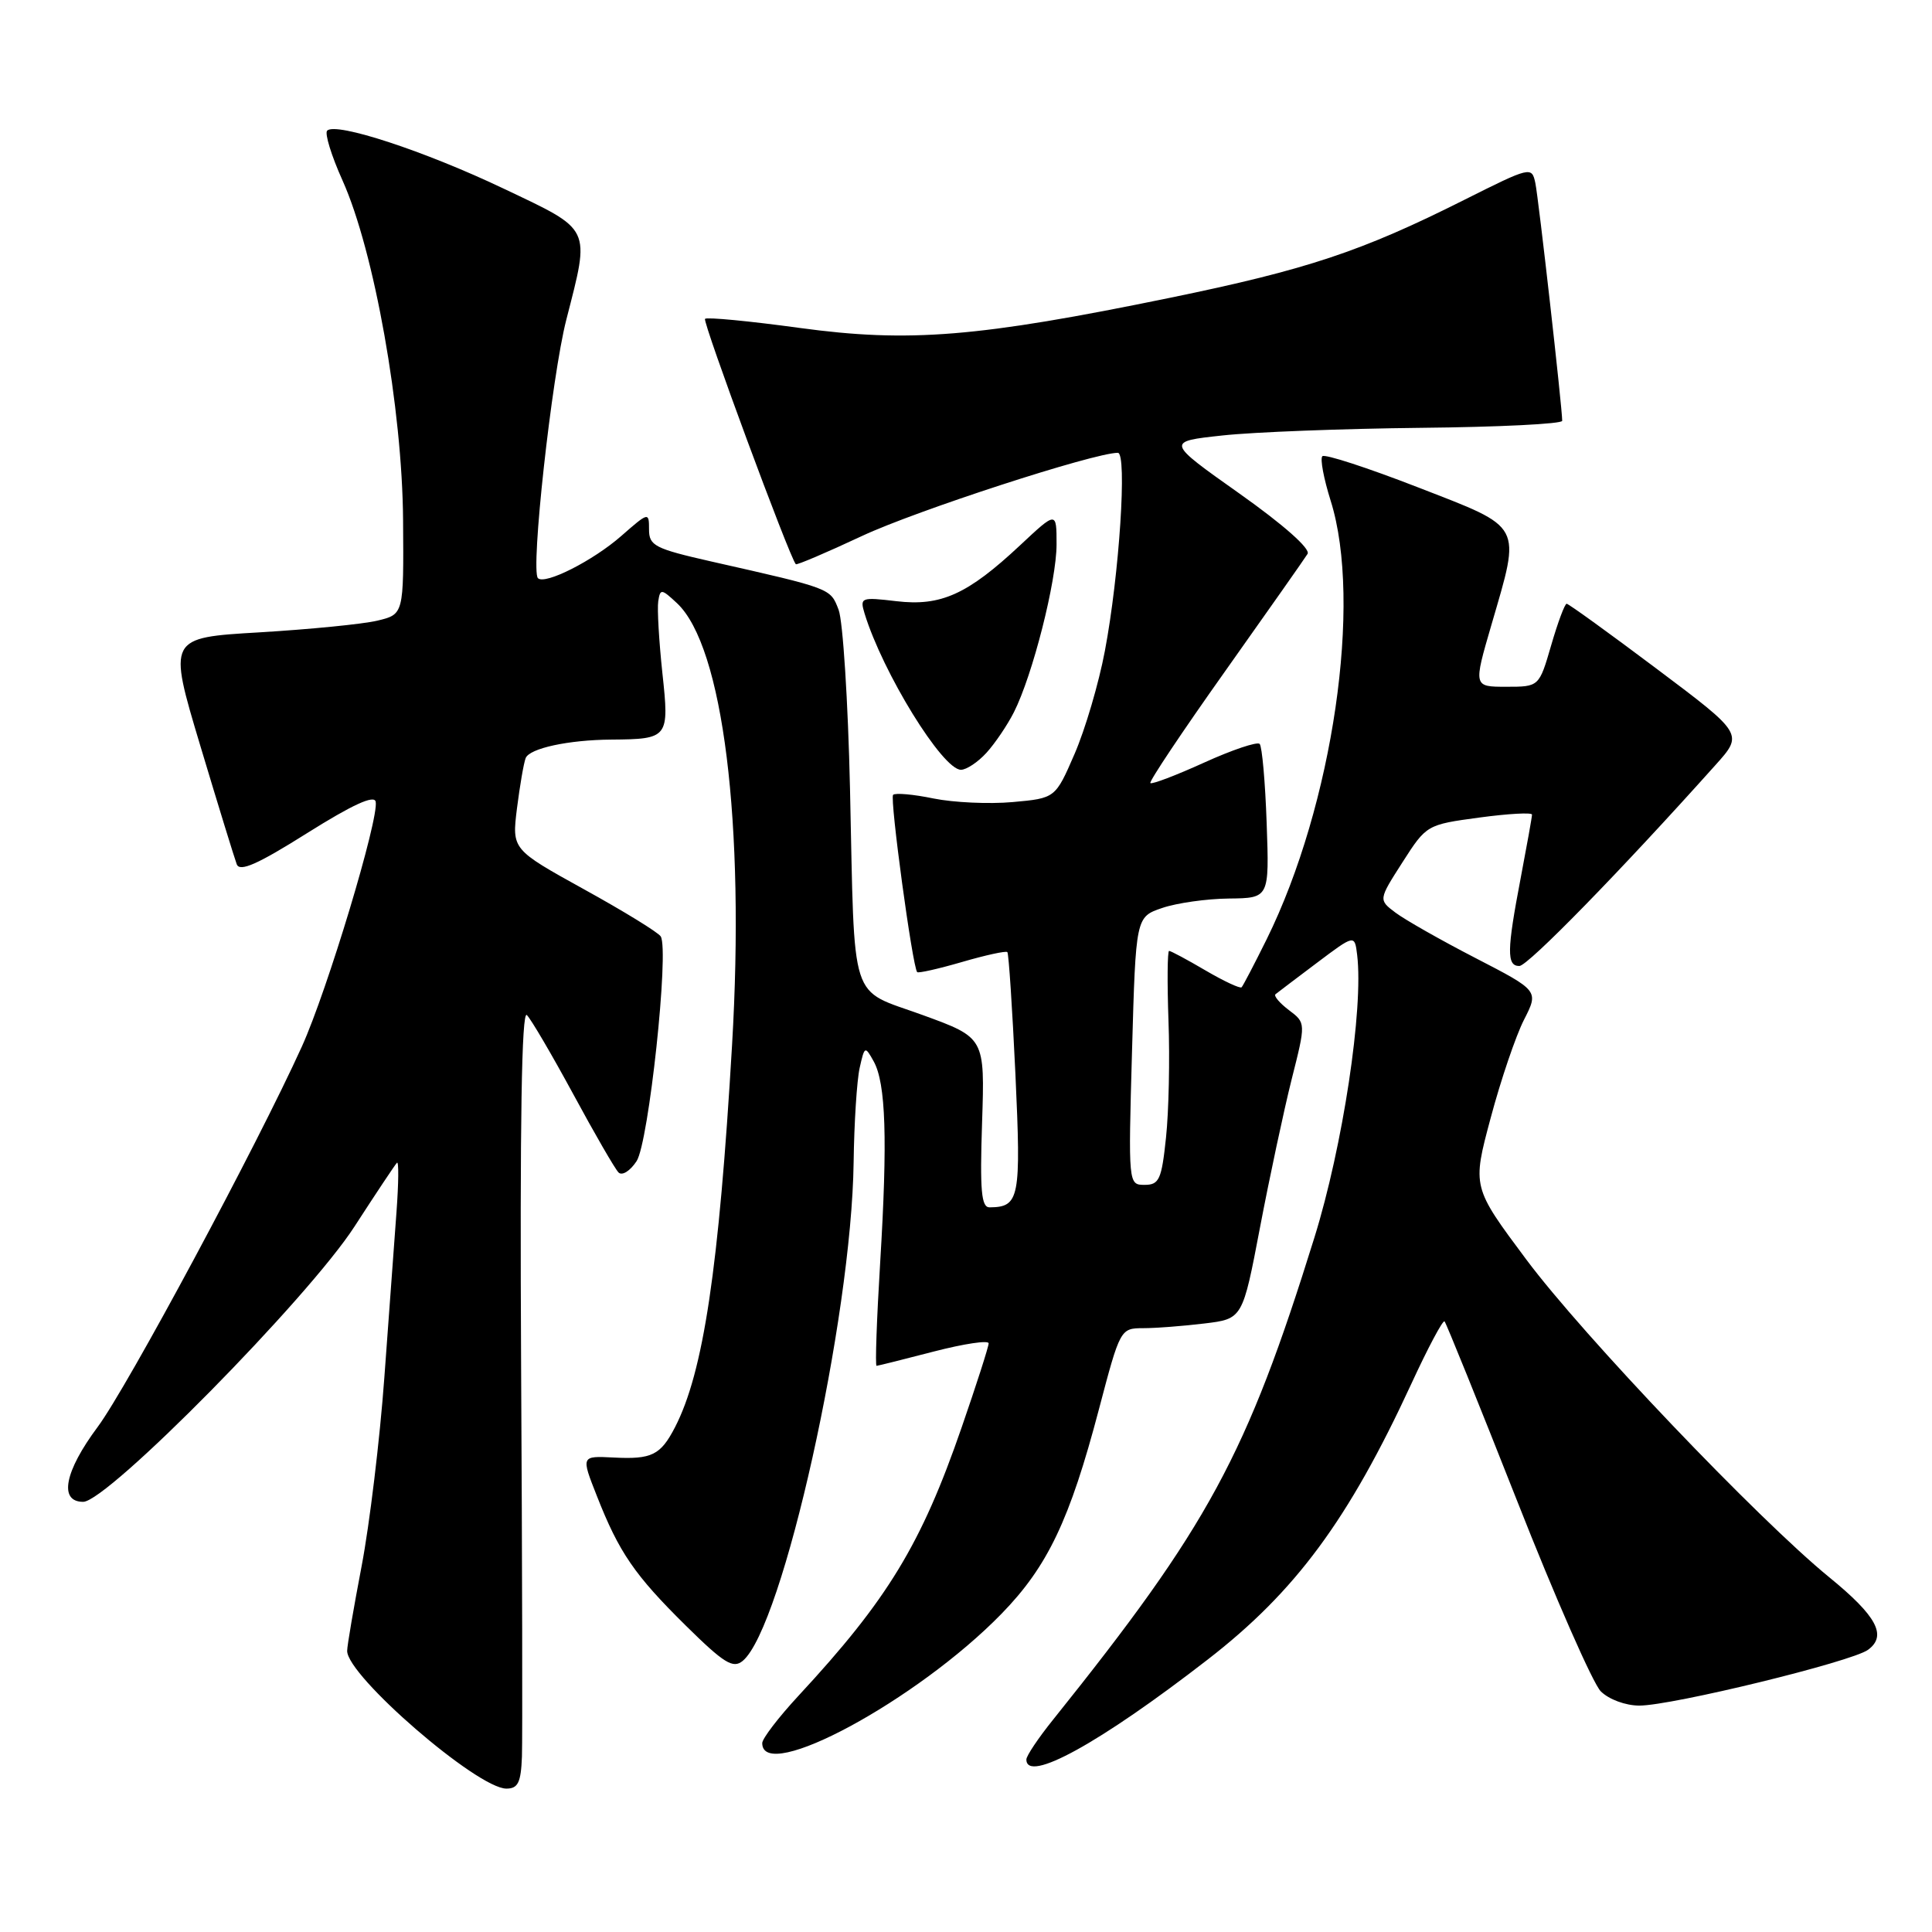 <?xml version="1.0" encoding="UTF-8" standalone="no"?>
<!DOCTYPE svg PUBLIC "-//W3C//DTD SVG 1.1//EN" "http://www.w3.org/Graphics/SVG/1.1/DTD/svg11.dtd" >
<svg xmlns="http://www.w3.org/2000/svg" xmlns:xlink="http://www.w3.org/1999/xlink" version="1.1" viewBox="0 0 256 256">
 <g >
 <path fill="currentColor"
d=" M 69.16 232.75 C 69.24 230.41 69.20 207.12 69.05 181.00 C 68.88 148.76 69.12 133.82 69.81 134.50 C 70.37 135.05 73.14 139.78 75.97 145.00 C 78.79 150.22 81.49 154.89 81.96 155.36 C 82.43 155.83 83.50 155.16 84.35 153.86 C 85.96 151.41 88.69 125.92 87.55 124.08 C 87.22 123.55 82.65 120.74 77.39 117.84 C 67.83 112.55 67.83 112.55 68.50 107.12 C 68.88 104.13 69.39 101.14 69.65 100.46 C 70.15 99.16 75.30 98.04 81.00 98.00 C 88.58 97.94 88.70 97.78 87.77 89.19 C 87.32 84.96 87.07 80.68 87.22 79.68 C 87.48 77.98 87.64 78.00 89.71 79.93 C 95.81 85.65 98.73 109.10 97.00 138.50 C 95.26 168.11 93.21 181.83 89.43 189.14 C 87.52 192.82 86.36 193.39 81.31 193.13 C 76.99 192.91 76.99 192.91 79.08 198.20 C 82.03 205.72 84.08 208.70 90.89 215.42 C 95.94 220.40 97.13 221.13 98.41 220.08 C 103.73 215.66 112.84 174.70 113.11 154.00 C 113.18 148.78 113.54 143.15 113.91 141.50 C 114.56 138.59 114.62 138.57 115.77 140.64 C 117.38 143.55 117.62 150.98 116.63 167.25 C 116.17 174.81 115.95 180.99 116.15 180.98 C 116.34 180.97 119.76 180.12 123.75 179.08 C 127.74 178.05 131.00 177.56 131.00 178.00 C 131.00 178.44 129.39 183.46 127.42 189.15 C 122.08 204.62 117.61 211.97 105.81 224.69 C 103.17 227.54 101.00 230.37 101.00 230.97 C 101.00 236.39 121.57 225.27 132.70 213.84 C 138.82 207.56 141.75 201.41 145.61 186.75 C 148.42 176.08 148.46 176.00 151.47 175.99 C 153.14 175.99 156.78 175.71 159.58 175.37 C 164.65 174.76 164.65 174.76 166.96 162.63 C 168.23 155.96 170.12 147.13 171.15 143.02 C 173.04 135.54 173.04 135.54 170.78 133.84 C 169.54 132.90 168.75 131.96 169.01 131.74 C 169.28 131.52 171.75 129.65 174.50 127.58 C 179.50 123.82 179.50 123.82 179.83 126.53 C 180.69 133.65 177.93 151.89 174.16 164.00 C 165.17 192.90 160.14 202.17 139.52 227.89 C 137.58 230.30 136.00 232.66 136.00 233.14 C 136.00 236.33 145.70 231.00 160.00 219.92 C 171.66 210.90 178.67 201.41 187.01 183.36 C 189.21 178.59 191.19 174.87 191.41 175.09 C 191.63 175.32 195.95 186.01 201.02 198.86 C 206.08 211.72 211.08 223.08 212.11 224.11 C 213.18 225.18 215.40 226.00 217.22 226.00 C 221.55 226.00 245.36 220.19 247.52 218.61 C 250.08 216.74 248.69 214.14 242.39 209.00 C 232.98 201.32 209.76 176.98 202.24 166.89 C 195.07 157.28 195.07 157.28 197.52 148.14 C 198.86 143.11 200.85 137.26 201.93 135.14 C 203.90 131.28 203.90 131.28 195.54 126.96 C 190.94 124.59 186.16 121.87 184.91 120.93 C 182.65 119.23 182.65 119.23 185.84 114.25 C 189.01 109.30 189.06 109.27 196.02 108.33 C 199.86 107.81 203.00 107.64 203.00 107.94 C 203.00 108.25 202.32 112.03 201.50 116.34 C 199.66 125.96 199.63 128.00 201.32 128.00 C 202.45 128.00 214.77 115.38 227.31 101.37 C 231.01 97.25 231.01 97.25 219.52 88.62 C 213.21 83.88 207.84 80.00 207.59 80.00 C 207.34 80.00 206.42 82.47 205.54 85.50 C 203.94 91.00 203.94 91.00 199.59 91.00 C 195.23 91.00 195.23 91.00 197.62 82.80 C 201.55 69.29 201.95 70.04 187.90 64.58 C 181.24 61.99 175.53 60.13 175.22 60.45 C 174.90 60.77 175.40 63.42 176.32 66.35 C 180.55 79.78 176.62 106.69 167.83 124.48 C 166.20 127.77 164.71 130.62 164.52 130.82 C 164.32 131.02 162.17 130.01 159.74 128.59 C 157.31 127.16 155.14 126.00 154.91 126.00 C 154.69 126.00 154.65 130.16 154.83 135.25 C 155.02 140.34 154.87 147.31 154.50 150.75 C 153.92 156.29 153.60 157.00 151.67 157.00 C 149.51 157.00 149.50 156.95 150.00 139.25 C 150.50 121.50 150.50 121.50 154.00 120.31 C 155.93 119.65 159.90 119.09 162.84 119.06 C 168.19 119.00 168.19 119.00 167.84 109.08 C 167.65 103.63 167.23 98.90 166.91 98.57 C 166.58 98.25 163.27 99.36 159.55 101.05 C 155.83 102.74 152.62 103.96 152.43 103.76 C 152.23 103.57 156.69 96.90 162.33 88.95 C 167.96 81.00 172.89 74.00 173.26 73.39 C 173.67 72.72 170.07 69.53 164.22 65.39 C 154.50 58.51 154.50 58.51 162.00 57.70 C 166.12 57.25 177.94 56.80 188.25 56.69 C 198.56 56.59 207.00 56.17 207.00 55.76 C 207.00 54.01 203.87 26.29 203.44 24.25 C 202.97 22.04 202.82 22.07 193.99 26.50 C 180.41 33.32 173.20 35.72 155.08 39.45 C 129.59 44.69 120.45 45.43 105.94 43.45 C 99.30 42.54 93.66 42.00 93.42 42.25 C 93.06 42.61 104.62 73.87 105.45 74.76 C 105.58 74.90 109.52 73.22 114.20 71.03 C 121.36 67.67 144.96 60.00 148.12 60.00 C 149.37 60.00 148.32 76.14 146.40 86.26 C 145.60 90.52 143.79 96.66 142.39 99.89 C 139.84 105.77 139.84 105.77 134.17 106.28 C 131.05 106.56 126.33 106.34 123.68 105.80 C 121.03 105.25 118.63 105.04 118.34 105.32 C 117.88 105.79 120.90 128.06 121.53 128.81 C 121.67 128.98 124.34 128.38 127.47 127.47 C 130.59 126.56 133.30 125.97 133.48 126.16 C 133.66 126.35 134.14 133.63 134.55 142.36 C 135.31 158.82 135.09 159.94 131.13 159.98 C 130.03 160.00 129.83 157.80 130.13 148.75 C 130.50 137.50 130.50 137.50 122.26 134.50 C 112.42 130.92 113.28 133.60 112.63 104.50 C 112.37 92.95 111.69 82.29 111.12 80.80 C 110.02 77.93 110.22 78.01 94.25 74.40 C 86.76 72.70 86.00 72.31 86.00 70.16 C 86.00 67.83 85.95 67.84 82.32 71.02 C 78.58 74.30 72.20 77.53 71.28 76.61 C 70.28 75.61 73.10 49.92 75.04 42.36 C 78.21 29.97 78.50 30.59 66.75 25.00 C 56.30 20.02 44.51 16.15 43.35 17.31 C 43.00 17.67 43.91 20.64 45.39 23.92 C 49.59 33.29 53.31 54.18 53.41 68.95 C 53.50 81.40 53.50 81.40 50.00 82.24 C 48.08 82.70 41.04 83.39 34.38 83.79 C 22.25 84.50 22.25 84.50 26.54 98.81 C 28.90 106.68 31.08 113.75 31.37 114.52 C 31.77 115.57 34.14 114.52 40.70 110.39 C 46.72 106.61 49.59 105.30 49.78 106.23 C 50.24 108.44 43.37 131.24 40.00 138.67 C 34.07 151.76 16.85 183.84 12.94 189.08 C 8.55 194.97 7.76 199.00 11.02 199.00 C 14.23 199.00 40.86 171.99 46.98 162.51 C 49.82 158.12 52.35 154.32 52.60 154.07 C 52.85 153.82 52.82 156.74 52.54 160.56 C 52.26 164.38 51.53 174.25 50.93 182.50 C 50.33 190.75 48.97 202.00 47.92 207.50 C 46.87 213.00 46.00 218.06 46.00 218.75 C 45.99 222.07 63.25 237.00 67.10 237.00 C 68.64 237.00 69.03 236.20 69.16 232.75 Z  M 130.71 99.75 C 131.84 98.51 133.48 96.09 134.35 94.37 C 136.83 89.46 140.00 76.98 140.00 72.13 C 140.00 67.73 140.00 67.73 135.16 72.26 C 128.20 78.77 124.67 80.36 118.77 79.66 C 114.09 79.11 113.92 79.17 114.56 81.29 C 116.96 89.13 124.89 102.00 127.33 102.00 C 128.06 102.00 129.58 100.99 130.71 99.75 Z "/>
</g>
</svg>